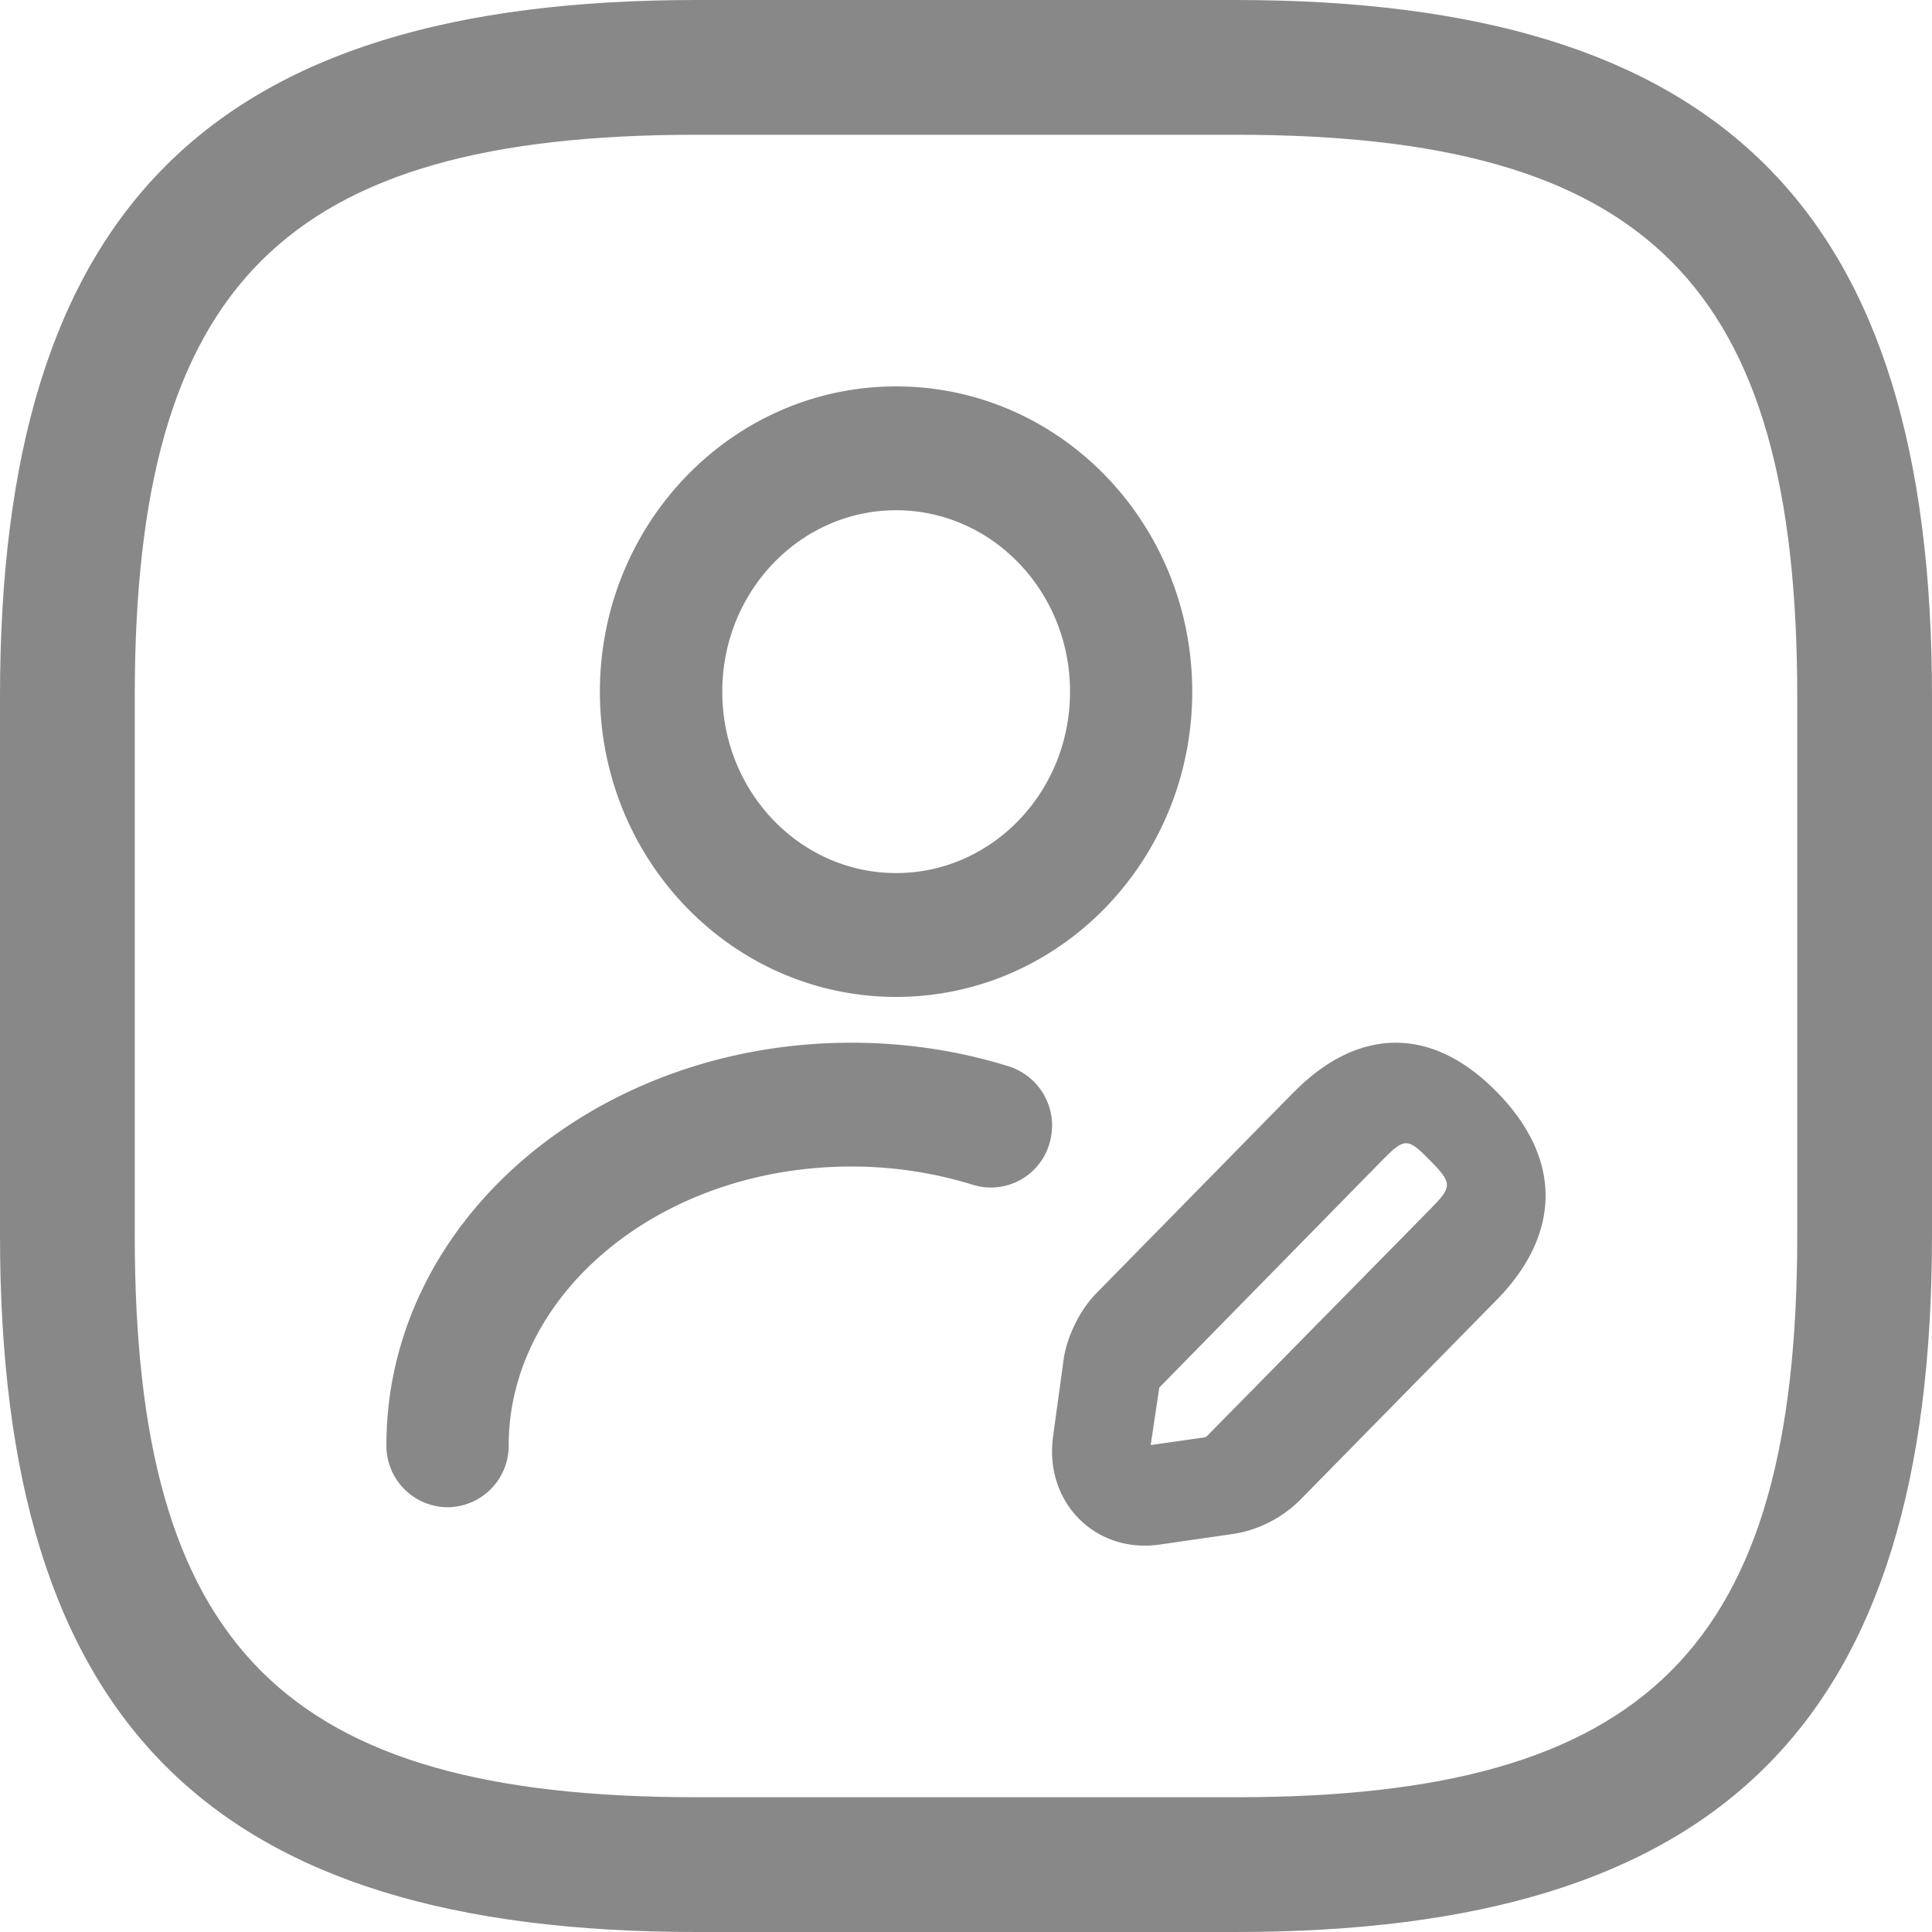 <svg xmlns="http://www.w3.org/2000/svg" width="20" height="20" viewBox="0 0 20 20"><title>memos_user</title><g fill="#888" fill-rule="nonzero"><path d="M12.79 0C17.828 0 20 2.173 20 7.21v5.58c0 5.037-2.173 7.21-7.21 7.21H7.21C2.172 20 0 17.827 0 12.79V7.21C0 2.172 2.173 0 7.21 0h5.58Zm0 1.395H7.21c-4.267 0-5.815 1.548-5.815 5.814v5.582c0 4.266 1.548 5.814 5.814 5.814h5.582c4.266 0 5.814-1.548 5.814-5.814V7.209c0-4.266-1.548-5.814-5.814-5.814Z"/><path d="M9.277 4c1.696 0 3.065 1.418 3.065 3.16 0 1.743-1.369 3.16-3.065 3.16S6.21 8.904 6.21 7.16C6.211 5.418 7.581 4 9.277 4Zm0 1.282c-.991 0-1.8.838-1.8 1.878s.809 1.878 1.8 1.878c.99 0 1.8-.837 1.8-1.878 0-1.04-.81-1.878-1.8-1.878ZM8.812 10.794c.563 0 1.112.083 1.631.245a.643.643 0 0 1 .42.801.631.631 0 0 1-.792.425 4.228 4.228 0 0 0-1.259-.189c-1.981 0-3.546 1.32-3.546 2.886a.637.637 0 0 1-.633.641.637.637 0 0 1-.633-.641c0-2.332 2.178-4.168 4.812-4.168ZM13.39 11.31c.633-.646 1.398-.726 2.105-.006.71.724.635 1.504 0 2.151l-2.024 2.06a1.26 1.26 0 0 1-.689.362l-.776.112c-.671.097-1.2-.442-1.104-1.124l.11-.802c.037-.237.17-.506.339-.677l2.038-2.076Zm1.411.7c-.231-.236-.262-.233-.497.006l-2.303 2.348-.089.595.569-.081c-.01.001.004-.007.012-.01l2.308-2.346c.235-.239.238-.27 0-.512Z"/></g></svg>